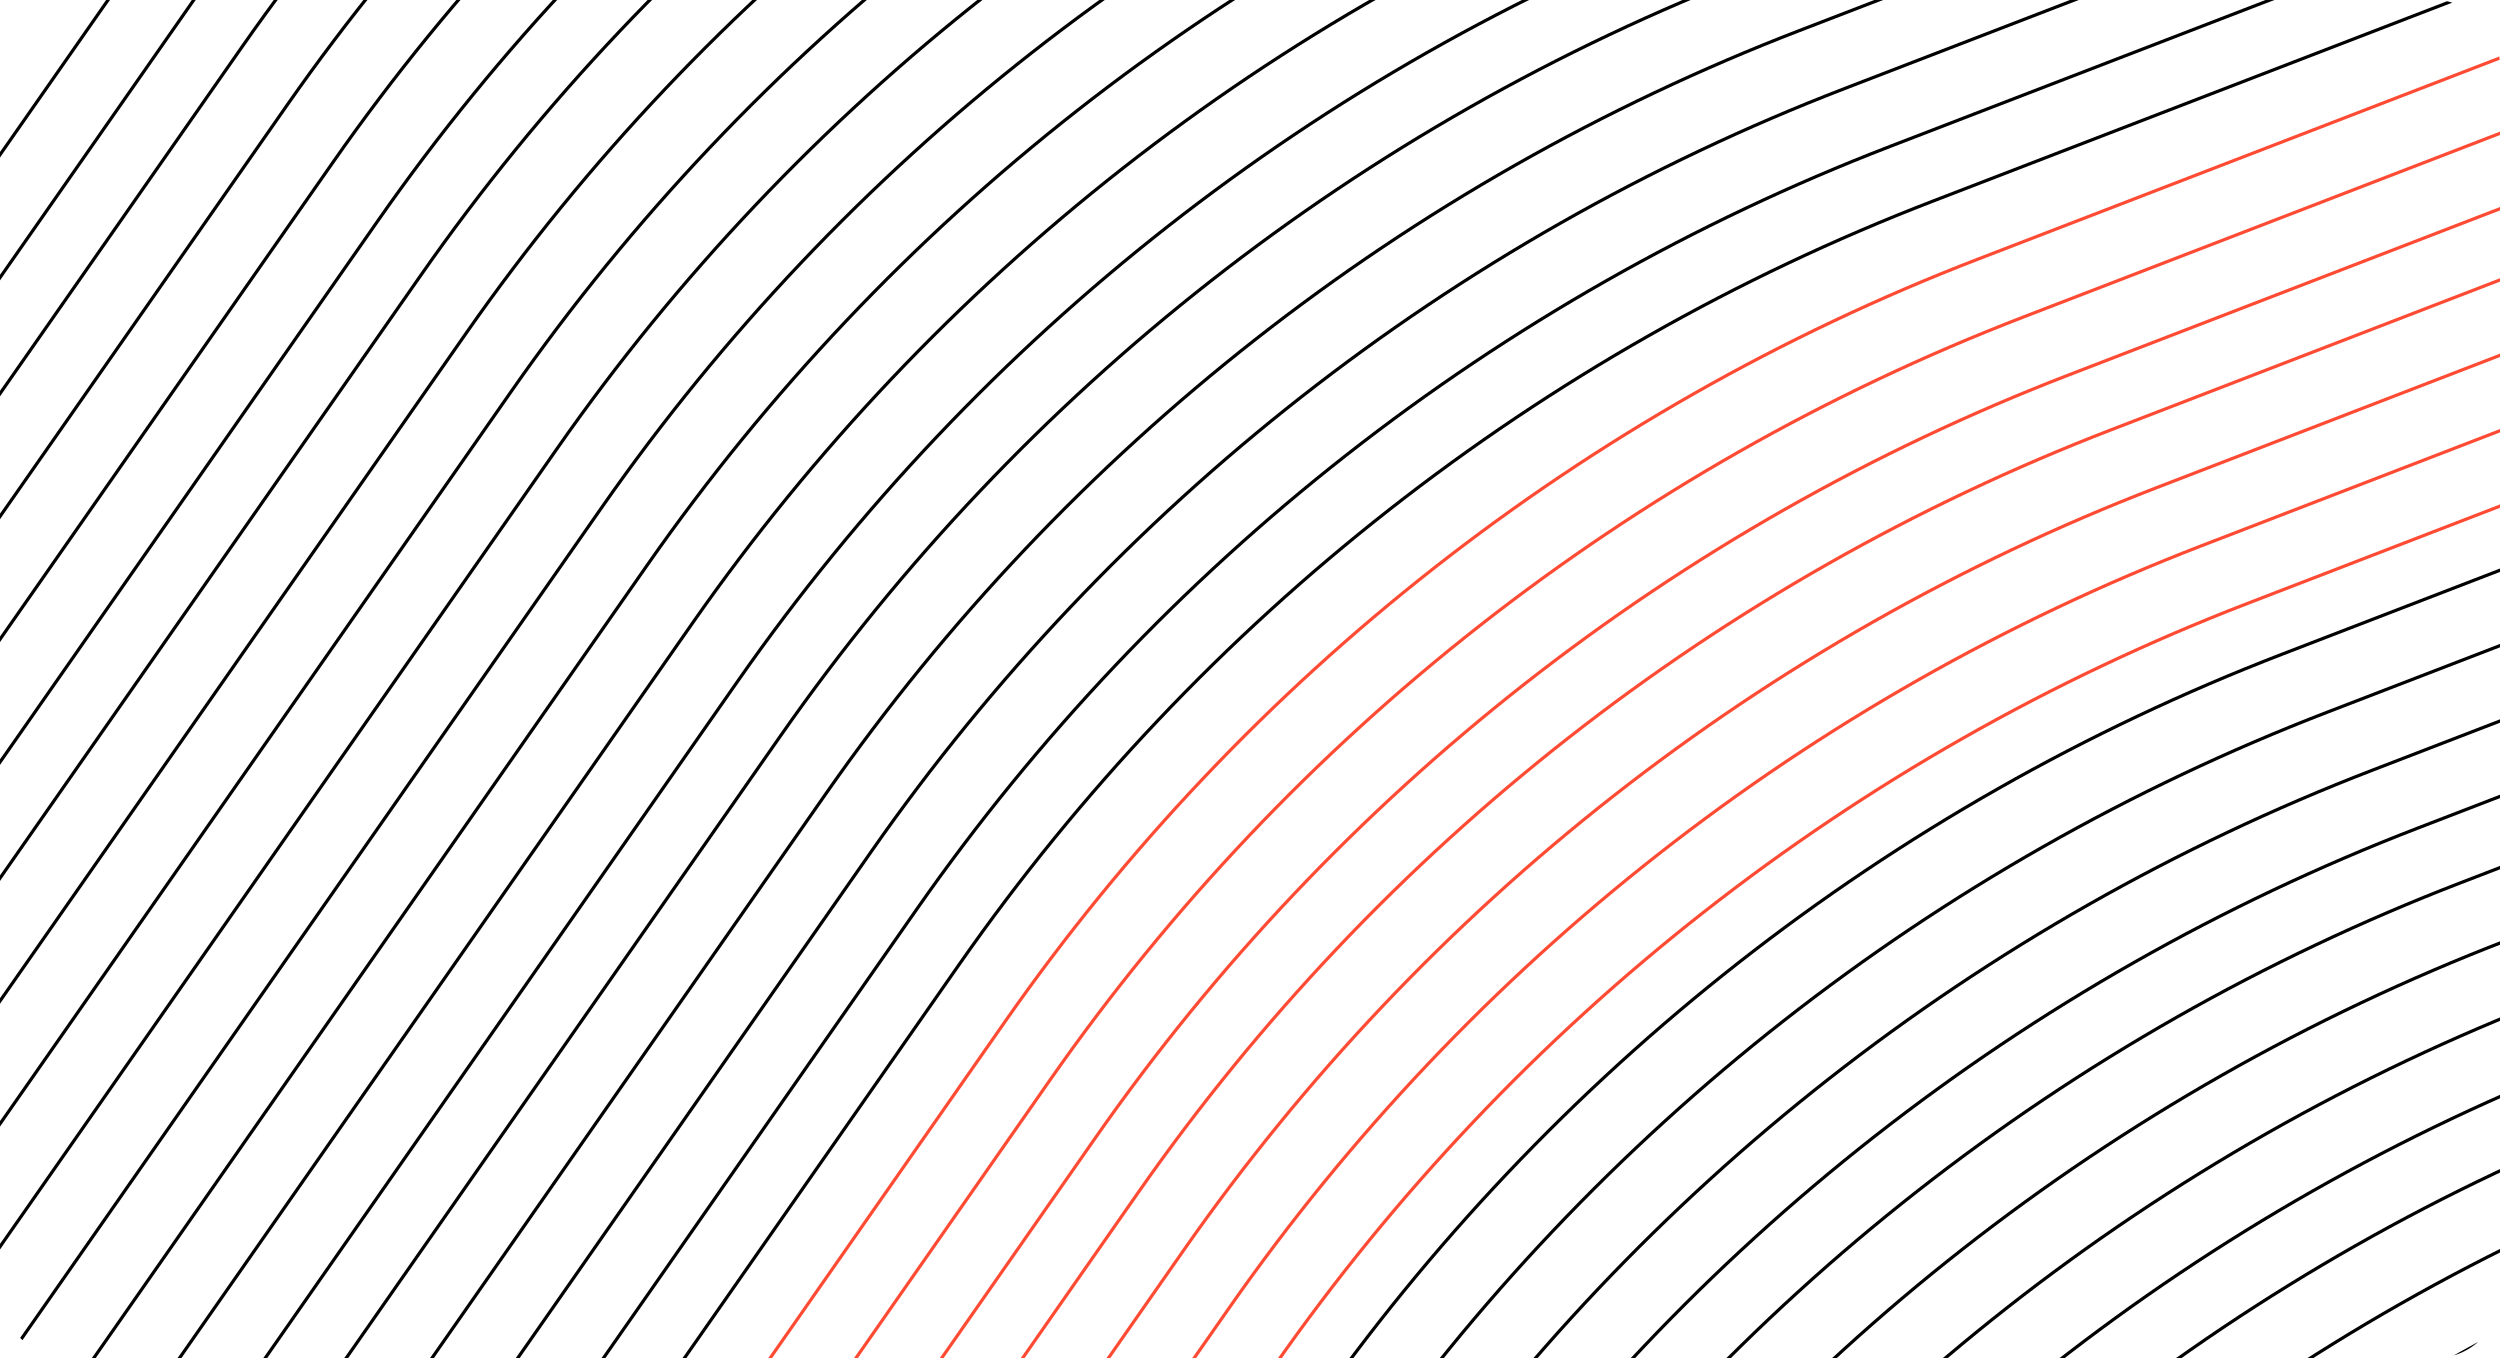 <svg width="775" height="421" viewBox="0 0 775 421" fill="none" xmlns="http://www.w3.org/2000/svg">
<g clip-path="url(#clip0_28_14129)">
<g clip-path="url(#clip1_28_14129)">
<path d="M-233.381 155.954L-35.685 -127.276C39.086 -234.389 144.123 -316.703 265.947 -363.655L588.22 -487.873" stroke="black" stroke-miterlimit="10" stroke-linecap="round"/>
<path d="M-219.336 173.913L-21.639 -109.317C53.132 -216.43 158.168 -298.744 279.993 -345.696L602.265 -469.914" stroke="black" stroke-miterlimit="10" stroke-linecap="round"/>
<path d="M-205.289 191.871L-7.593 -91.359C67.178 -198.472 172.214 -280.785 294.039 -327.737L616.312 -451.956" stroke="black" stroke-miterlimit="10" stroke-linecap="round"/>
<path d="M-191.244 209.83L6.452 -73.4C81.223 -180.513 186.26 -262.827 308.084 -309.779L630.357 -433.997" stroke="black" stroke-miterlimit="10" stroke-linecap="round"/>
<path d="M-177.978 226.79L19.718 -56.44C94.489 -163.553 199.526 -245.866 321.351 -292.818L643.607 -417.056" stroke="black" stroke-miterlimit="10" stroke-linecap="round"/>
<path d="M-163.932 244.749L33.764 -38.481C108.535 -145.594 213.571 -227.907 335.396 -274.859L657.653 -399.098" stroke="black" stroke-miterlimit="10" stroke-linecap="round"/>
<path d="M-149.886 262.708L47.81 -20.522C122.581 -127.635 227.618 -209.949 349.442 -256.9L671.699 -381.139" stroke="black" stroke-miterlimit="10" stroke-linecap="round"/>
<path d="M-135.841 280.667L61.856 -2.564C136.627 -109.677 241.663 -191.99 363.488 -238.942L685.745 -363.18" stroke="black" stroke-miterlimit="10" stroke-linecap="round"/>
<path d="M-122.575 297.627L75.121 14.397C149.892 -92.716 254.929 -175.029 376.753 -221.981L699.01 -346.219" stroke="black" stroke-miterlimit="10" stroke-linecap="round"/>
<path d="M-108.53 315.586L89.166 32.356C163.937 -74.757 268.974 -157.07 390.798 -204.022L713.055 -328.261" stroke="black" stroke-miterlimit="10" stroke-linecap="round"/>
<path d="M-94.483 333.545L103.214 50.315C177.985 -56.798 283.021 -139.112 404.846 -186.064L727.103 -310.302" stroke="black" stroke-miterlimit="10" stroke-linecap="round"/>
<path d="M-80.437 351.503L117.259 68.273C192.03 -38.84 297.067 -121.153 418.891 -168.105L741.148 -292.344" stroke="black" stroke-miterlimit="10" stroke-linecap="round"/>
<path d="M-67.172 368.464L130.525 85.234C205.296 -21.879 310.332 -104.192 432.157 -151.144L754.414 -275.383" stroke="black" stroke-miterlimit="10" stroke-linecap="round"/>
<path d="M-53.126 386.423L144.571 103.193C219.341 -3.92 324.378 -86.234 446.203 -133.186L768.46 -257.424" stroke="black" stroke-miterlimit="10" stroke-linecap="round"/>
<path d="M-39.08 404.381L158.616 121.151C233.387 14.038 338.424 -68.275 460.249 -115.227L782.505 -239.465" stroke="black" stroke-miterlimit="10" stroke-linecap="round"/>
<path d="M-25.035 422.34L172.661 139.11C247.432 31.997 352.469 -50.317 474.293 -97.268L796.566 -221.487" stroke="black" stroke-miterlimit="10" stroke-linecap="round"/>
<path d="M-10.988 440.298L186.708 157.068C261.479 49.955 366.516 -32.358 488.34 -79.31L810.613 -203.528" stroke="black" stroke-miterlimit="10" stroke-linecap="round"/>
<path d="M3.058 458.257L200.754 175.027C275.525 67.914 380.562 -14.399 502.386 -61.351L824.659 -185.57" stroke="black" stroke-miterlimit="10" stroke-linecap="round"/>
<path d="M17.104 476.215L214.8 192.985C289.571 85.872 394.608 3.559 516.432 -43.393L838.705 -167.611" stroke="black" stroke-miterlimit="10" stroke-linecap="round"/>
<path d="M31.15 494.174L228.846 210.944C303.617 103.831 408.653 21.517 530.478 -25.434L852.751 -149.653" stroke="black" stroke-miterlimit="10" stroke-linecap="round"/>
<path d="M44.415 511.135L242.112 227.905C316.882 120.792 421.919 38.478 543.744 -8.473L866.016 -132.692" stroke="black" stroke-miterlimit="10" stroke-linecap="round"/>
<path d="M58.461 529.094L256.157 245.864C330.928 138.751 435.965 56.437 557.79 9.485L880.062 -114.733" stroke="black" stroke-miterlimit="10" stroke-linecap="round"/>
<path d="M72.506 547.052L270.202 263.822C344.973 156.709 450.01 74.396 571.834 27.444L894.107 -96.775" stroke="black" stroke-miterlimit="10" stroke-linecap="round"/>
<path d="M86.553 565.011L284.249 281.781C359.02 174.668 464.057 92.354 585.881 45.403L908.154 -78.816" stroke="black" stroke-miterlimit="10" stroke-linecap="round"/>
<path d="M99.818 581.972L297.514 298.742C372.285 191.629 477.321 109.315 599.146 62.364L921.418 -61.855" stroke="black" stroke-miterlimit="10" stroke-linecap="round"/>
<path d="M113.865 599.93L311.561 316.7C386.332 209.587 491.368 127.274 613.193 80.322L935.465 -43.896" stroke="#FF4B33" stroke-miterlimit="10" stroke-linecap="round"/>
<path d="M127.91 617.889L325.607 334.659C400.378 227.546 505.414 145.232 627.239 98.281L949.511 -25.938" stroke="#FF4B33" stroke-miterlimit="10" stroke-linecap="round"/>
<path d="M141.956 635.848L339.653 352.617C414.423 245.504 519.46 163.191 641.285 116.239L963.557 -7.979" stroke="#FF4B33" stroke-miterlimit="10" stroke-linecap="round"/>
<path d="M155.222 652.808L352.918 369.578C427.689 262.465 532.726 180.152 654.55 133.2L976.823 8.982" stroke="#FF4B33" stroke-miterlimit="10" stroke-linecap="round"/>
<path d="M169.267 670.767L366.963 387.537C441.734 280.424 546.771 198.11 668.595 151.158L990.868 26.94" stroke="#FF4B33" stroke-miterlimit="10" stroke-linecap="round"/>
<path d="M183.313 688.726L381.009 405.496C455.78 298.383 560.817 216.069 682.641 169.117L1004.91 44.899" stroke="#FF4B33" stroke-miterlimit="10" stroke-linecap="round"/>
<path d="M197.359 706.684L395.055 423.454C469.826 316.341 574.862 234.028 696.687 187.076L1018.96 62.858" stroke="#FF4B33" stroke-miterlimit="10" stroke-linecap="round"/>
<path d="M208.068 722.431L405.764 439.201C480.535 332.088 585.571 249.774 707.396 202.823L1029.67 78.604" stroke="black" stroke-miterlimit="10" stroke-linecap="round"/>
<path d="M222.113 740.39L419.809 457.159C494.58 350.046 599.616 267.733 721.441 220.781L1043.71 96.563" stroke="black" stroke-miterlimit="10" stroke-linecap="round"/>
<path d="M236.16 758.348L433.856 475.118C508.627 368.005 613.663 285.692 735.488 238.74L1057.76 114.521" stroke="black" stroke-miterlimit="10" stroke-linecap="round"/>
<path d="M250.205 776.307L447.902 493.077C522.673 385.964 627.709 303.65 749.534 256.699L1071.81 132.48" stroke="black" stroke-miterlimit="10" stroke-linecap="round"/>
<path d="M263.471 793.268L461.167 510.038C535.938 402.925 640.975 320.611 762.799 273.659L1085.07 149.441" stroke="black" stroke-miterlimit="10" stroke-linecap="round"/>
<path d="M277.516 811.226L475.212 527.996C549.983 420.883 655.02 338.57 776.844 291.618L1099.12 167.399" stroke="black" stroke-miterlimit="10" stroke-linecap="round"/>
<path d="M291.563 829.185L489.259 545.955C564.03 438.842 669.067 356.528 790.891 309.577L1113.16 185.358" stroke="black" stroke-miterlimit="10" stroke-linecap="round"/>
<path d="M305.608 847.143L503.304 563.913C578.075 456.8 683.111 374.487 804.936 327.535L1127.21 203.317" stroke="black" stroke-miterlimit="10" stroke-linecap="round"/>
<path d="M318.874 864.105L516.571 580.875C591.341 473.762 696.378 391.448 818.203 344.496L1140.48 220.278" stroke="black" stroke-miterlimit="10" stroke-linecap="round"/>
<path d="M332.919 882.063L530.615 598.833C605.386 491.72 710.423 409.406 832.248 362.455L1154.52 238.236" stroke="black" stroke-miterlimit="10" stroke-linecap="round"/>
<path d="M346.966 900.021L544.662 616.791C619.433 509.678 724.47 427.365 846.294 380.413L1168.57 256.195" stroke="black" stroke-miterlimit="10" stroke-linecap="round"/>
<path d="M361.012 917.98L558.708 634.75C633.479 527.637 738.516 445.324 860.34 398.372L1182.61 274.153" stroke="black" stroke-miterlimit="10" stroke-linecap="round"/>
</g>
</g>
<defs>
<clipPath id="clip0_28_14129">
<rect width="775" height="421" rx="20" fill="white"/>
</clipPath>
<clipPath id="clip1_28_14129">
<rect width="1018" height="1019" fill="white" transform="translate(-121 -369)"/>
</clipPath>
</defs>
</svg>
